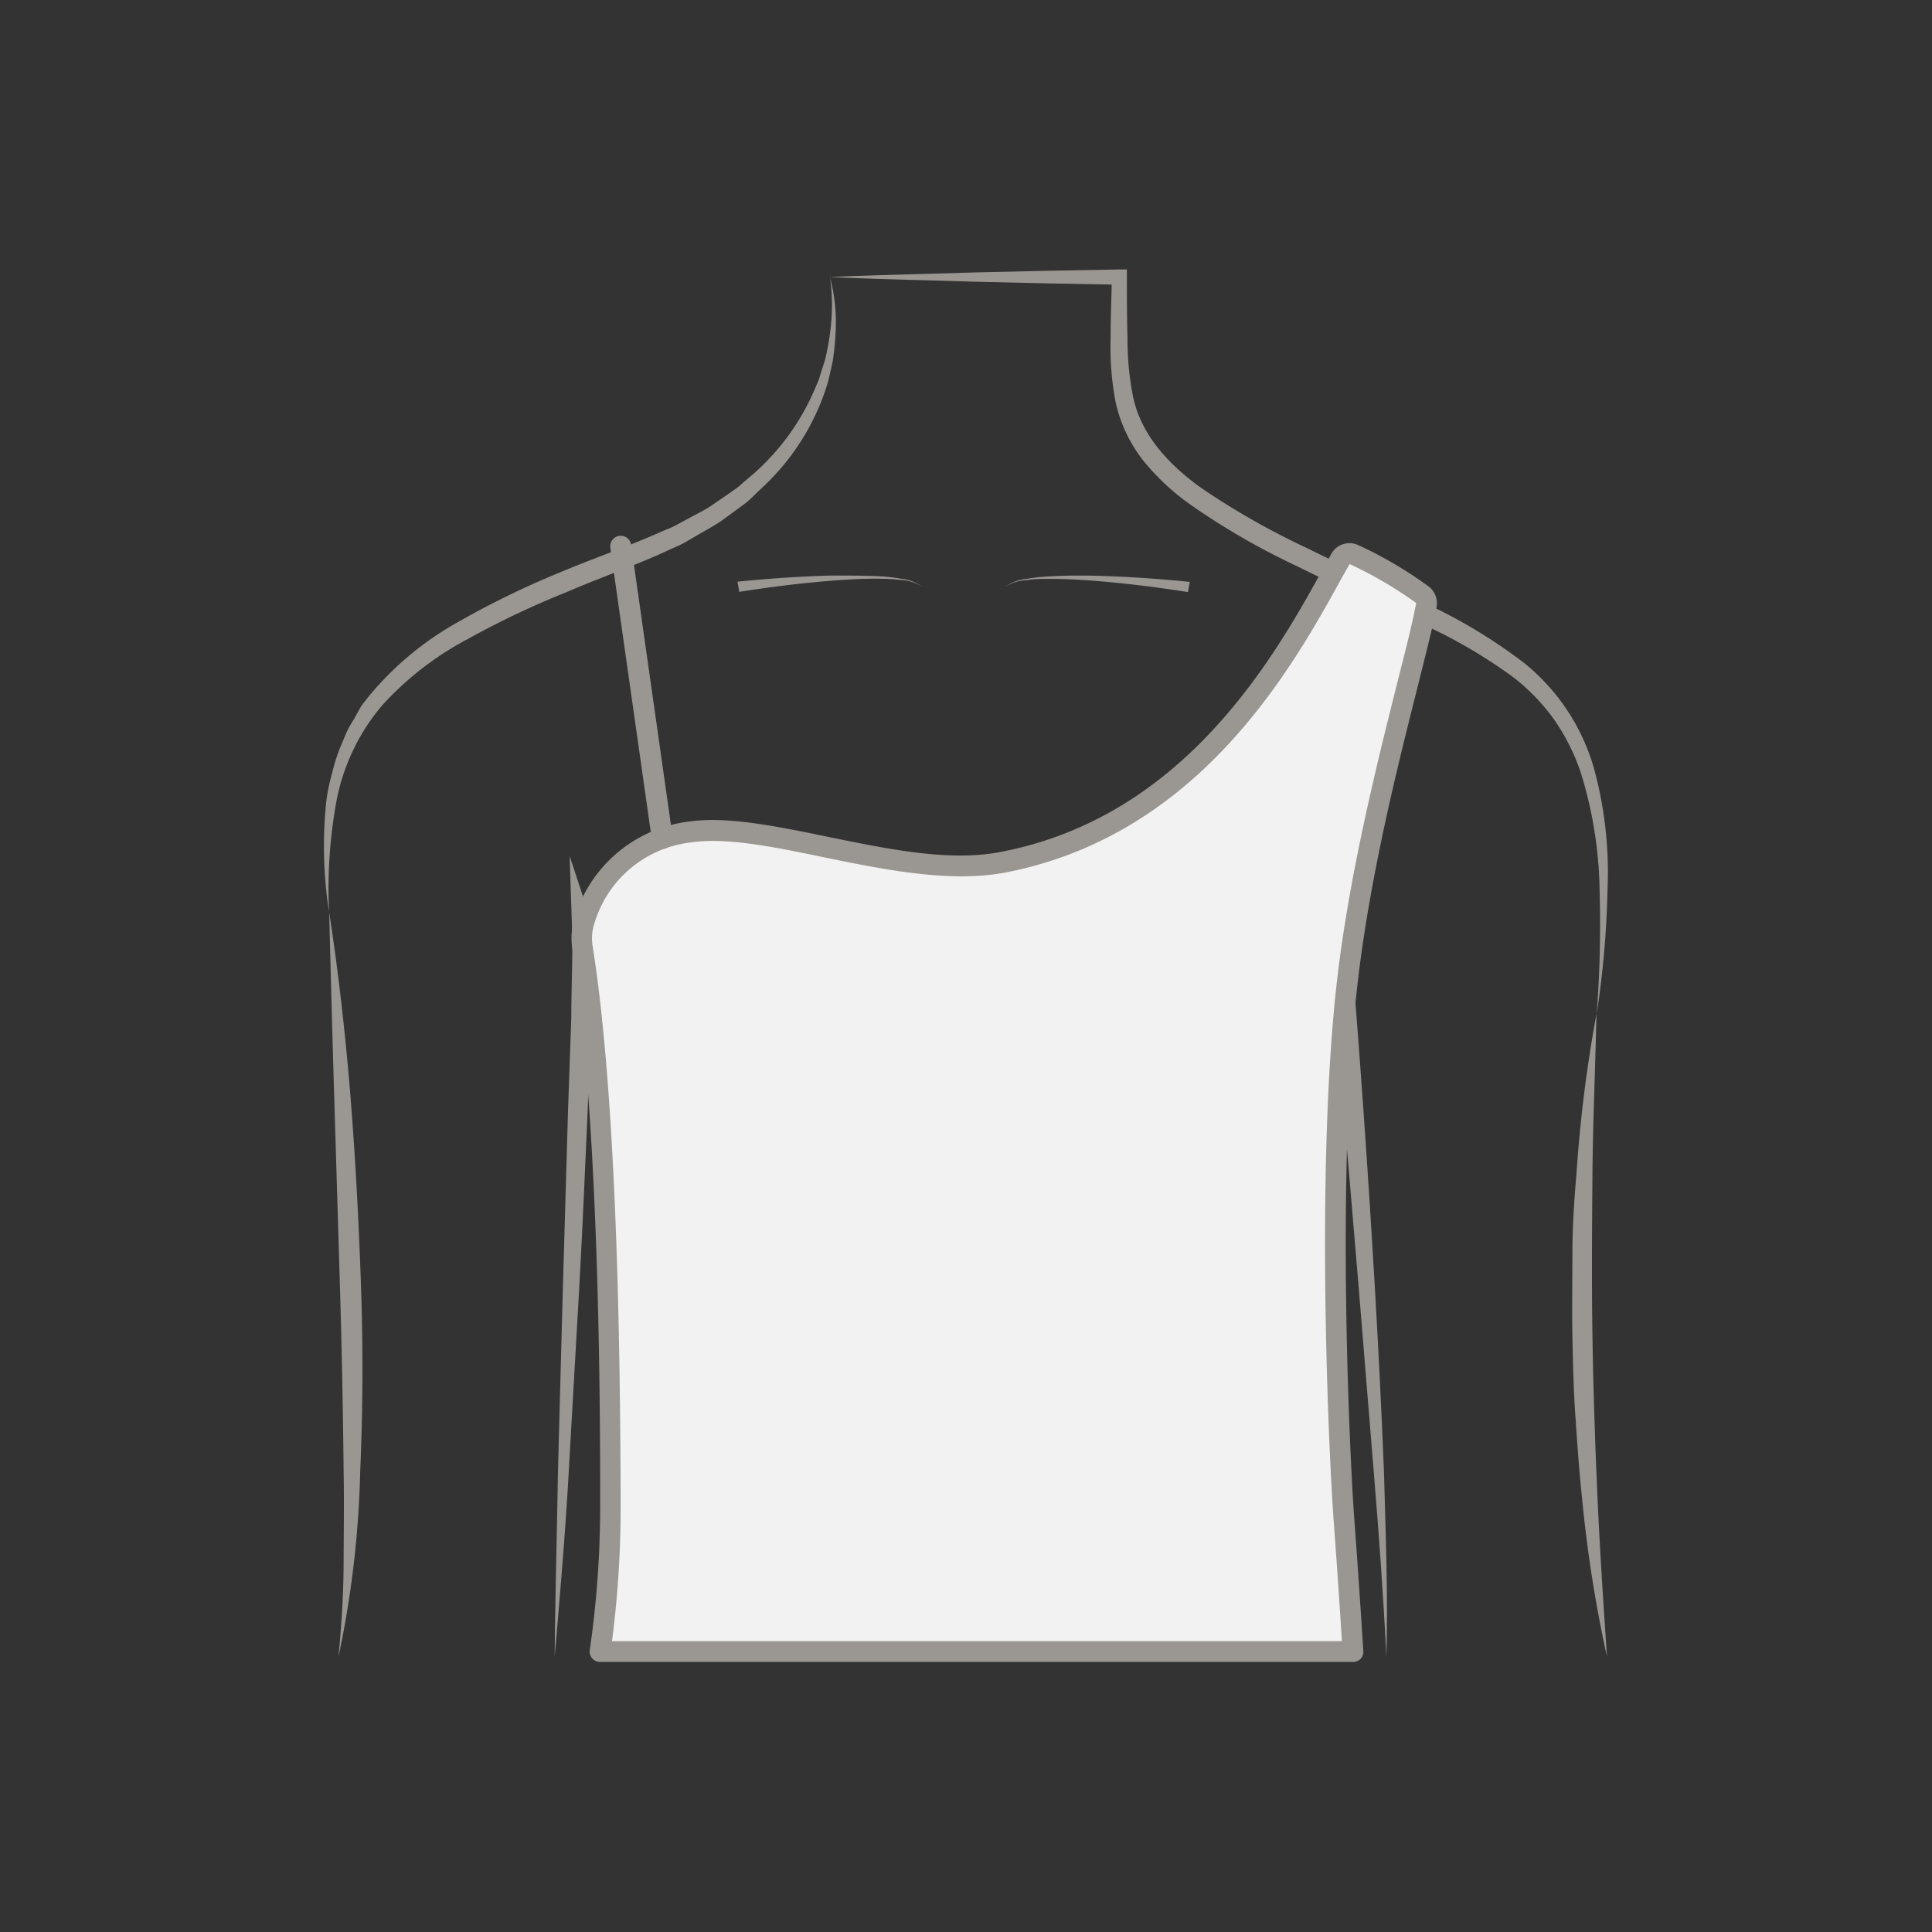 <svg id="图层_1" data-name="图层 1" xmlns="http://www.w3.org/2000/svg" viewBox="0 0 186 186"><rect x="0" y="0" width="186" height="186" fill="#333333" stroke="none"/><defs><style>.cls-1{fill:#9a9692;}.cls-2{fill:#f2f2f2;}</style></defs><title>child_neckline传iconfount</title><path class="cls-1" d="M122.87,157.52c0-5.79.09-11.57.17-17.35s.3-11.57.61-17.35c.16-2.89.32-5.79.64-8.69s.71-5.76,1.09-8.63c.78-5.73,1.64-11.45,2.49-17.17l1.26-8.47.7,8.54c1,11.82,1.84,23.66,2.53,35.51q.52,8.88.88,17.78c.16,5.94.4,11.88.23,17.81-.29-5.93-.72-11.84-1.21-17.75L130.81,124l-3-35.46,2,.07-2.6,17.14c-.42,2.85-.85,5.71-1.22,8.56s-.6,5.71-.83,8.59c-.43,5.75-.81,11.52-1.18,17.29Z"/><path class="cls-1" d="M53.4,159.5c.05-5.86.22-11.72.31-17.59l.47-17.58.51-17.57L55,98c0-2.9.16-5.9.07-8.7l-.23-6.89,2.15,6.51c1.82,5.51,3.58,11,5.14,16.63.77,2.8,1.52,5.61,2.1,8.49a44.13,44.13,0,0,1,.77,8.77c.09,5.82-.16,11.61-.44,17.4s-.7,11.56-1.23,17.33c.09-5.79.25-11.57.27-17.36s.09-11.57-.13-17.32a46.44,46.44,0,0,0-.93-8.47c-.61-2.79-1.39-5.57-2.2-8.33-1.62-5.53-3.38-11.05-5.22-16.51L57,89.14c.1,3.07,0,5.93-.1,8.89l-.32,8.8c-.26,5.85-.51,11.71-.84,17.57s-.67,11.7-1,17.56S53.9,153.66,53.4,159.5Z"/><path class="cls-1" d="M79.92,26.74a17,17,0,0,1,.52,5.37,25.07,25.07,0,0,1-.28,2.72l-.3,1.33-.16.67-.21.65a22.7,22.7,0,0,1-5.86,9.23l-1,.95a8.1,8.1,0,0,1-1,.89l-2.23,1.63c-.76.52-1.57.93-2.36,1.4l-1.19.69c-.4.23-.83.39-1.24.58-3.35,1.58-6.69,2.69-10,4.13A83.43,83.43,0,0,0,45,61.54a30.1,30.1,0,0,0-8.2,6.36,20,20,0,0,0-4.42,9.29,47,47,0,0,0-.7,10.62A41,41,0,0,1,31.43,77,18.82,18.82,0,0,1,32,74.33a16.49,16.49,0,0,1,.86-2.63l.54-1.28a12.13,12.13,0,0,1,.69-1.21L34.76,68c.28-.38.57-.74.86-1.1a30.22,30.22,0,0,1,8.45-7,83.72,83.72,0,0,1,9.76-4.76c3.31-1.4,6.77-2.57,9.94-4,.4-.17.82-.32,1.2-.52L66.12,50c.77-.42,1.56-.8,2.29-1.27l2.16-1.49a7.19,7.19,0,0,0,1-.8l1-.85a22.77,22.77,0,0,0,6-8.43l.26-.61.19-.62.4-1.26a22.9,22.9,0,0,0,.49-2.6A19.82,19.82,0,0,0,79.92,26.74Z"/><path class="cls-1" d="M31.69,87.81c.91,5.93,1.58,11.89,2.06,17.87s.79,12,1,17.95.19,12-.07,18a96.76,96.76,0,0,1-2.09,17.87c.28-3,.48-6,.49-8.95s.06-6,0-9q-.09-9-.36-17.91l-.54-17.93C32,99.79,31.84,93.81,31.69,87.81Z"/><path class="cls-1" d="M153.72,97.6A113.09,113.09,0,0,0,154,85.82a40,40,0,0,0-1.82-11.46,20.27,20.27,0,0,0-2.55-5.07,19.48,19.48,0,0,0-3.93-4.08,49.12,49.12,0,0,0-10.07-5.69c-3.55-1.66-7.18-3.22-10.74-5a68.8,68.8,0,0,1-10.37-6,22.57,22.57,0,0,1-4.48-4.21,14,14,0,0,1-2.65-5.66,28.45,28.45,0,0,1-.47-6.06c0-2,.09-3.95.12-5.91l.73.73-7-.13-7-.16c-4.65-.15-9.29-.24-13.94-.45,4.65-.2,9.29-.29,13.94-.44l7-.16,7-.13h.72v.75c0,2,0,3.95.06,5.89a28,28,0,0,0,.55,5.69c.8,3.66,3.44,6.48,6.54,8.7a72.61,72.61,0,0,0,10.11,5.76c3.5,1.74,7.1,3.32,10.68,5a50.79,50.79,0,0,1,10.32,6.11,20.15,20.15,0,0,1,6.67,10,38,38,0,0,1,1.34,11.86A91,91,0,0,1,153.72,97.6Z"/><path class="cls-1" d="M154.71,159.5a126.6,126.6,0,0,1-2.41-15.37c-.28-2.58-.45-5.16-.63-7.75s-.24-5.19-.29-7.78,0-5.19,0-7.79.16-5.19.39-7.77a133.45,133.45,0,0,1,1.93-15.44c-.11,5.19-.35,10.34-.39,15.5s-.08,10.31,0,15.46.25,10.31.48,15.46S154.36,154.33,154.71,159.5Z"/><path class="cls-1" d="M71,56c3-.3,6-.51,9-.59,1.49,0,3,0,4.49.06a18.76,18.76,0,0,1,2.23.24,4.4,4.4,0,0,1,2.08.78,4.4,4.4,0,0,0-2.1-.66c-.74-.08-1.48-.11-2.22-.12-1.49,0-3,.08-4.46.2-3,.24-5.92.61-8.85,1.07Z"/><path class="cls-1" d="M114.37,57c-2.93-.46-5.89-.83-8.85-1.07-1.49-.12-3-.2-4.46-.2-.74,0-1.48,0-2.22.12a4.4,4.4,0,0,0-2.1.66,4.4,4.4,0,0,1,2.08-.78,18.76,18.76,0,0,1,2.23-.24c1.5-.09,3-.09,4.49-.06,3,.08,6,.29,9,.59Z"/><path class="cls-2" d="M56.28,88.56a5.74,5.74,0,0,0-.21,2.7c2.65,16.65,2.64,45.13,2.69,53.78a97.28,97.28,0,0,1-1,14h72.48s-.4-6.5-.85-12.34c-.57-7.46-1.75-34.64.33-52.39,1.76-15,6.59-30.52,7.58-36a1,1,0,0,0-.39-1,39.08,39.08,0,0,0-6.56-3.86,1,1,0,0,0-1.33.41C124.56,61.9,115.78,79.3,96.61,83c-9.43,1.82-22.45-4-30.12-2.93A12.06,12.06,0,0,0,56.28,88.56Z"/><path class="cls-1" d="M130.25,160H57.78a1,1,0,0,1-1-1.15,97,97,0,0,0,1-13.8v-1.5c0-10-.17-36.42-2.67-52.13a6.79,6.79,0,0,1,.24-3.17h0a13.17,13.17,0,0,1,11-9.16c3.68-.52,8.37.45,13.35,1.47C85.5,81.75,91.49,83,96.42,82c17.86-3.45,26.49-19.13,31.12-27.55l.63-1.13a2,2,0,0,1,2.64-.82,39.26,39.26,0,0,1,6.7,3.94,2,2,0,0,1,.79,2c-.31,1.73-1,4.36-1.82,7.69-1.91,7.57-4.54,18-5.75,28.28-2.14,18.26-.78,46.25-.32,52.2.43,5.78.84,12.29.84,12.35a1,1,0,0,1-.27.75A1,1,0,0,1,130.25,160Zm-71.33-2h70.27c-.13-2.08-.44-6.89-.77-11.27-.46-6-1.83-34.17.33-52.59,1.23-10.45,4-21.33,5.8-28.53.84-3.29,1.49-5.89,1.79-7.56a39.75,39.75,0,0,0-6.41-3.75l-.64,1.13C124.5,64.15,115.57,80.36,96.8,84c-5.32,1-11.51-.24-17.5-1.47-4.8-1-9.34-1.92-12.67-1.44a11,11,0,0,0-9.4,7.79,4.6,4.6,0,0,0-.17,2.24c2.52,15.86,2.64,42.43,2.69,52.44V145A100.32,100.32,0,0,1,58.92,158Z"/><path class="cls-1" d="M63.76,81.73a1,1,0,0,1-1-.86l-4-28.14a1,1,0,0,1,2-.28l4,28.14a1,1,0,0,1-.85,1.13Z"/></svg>